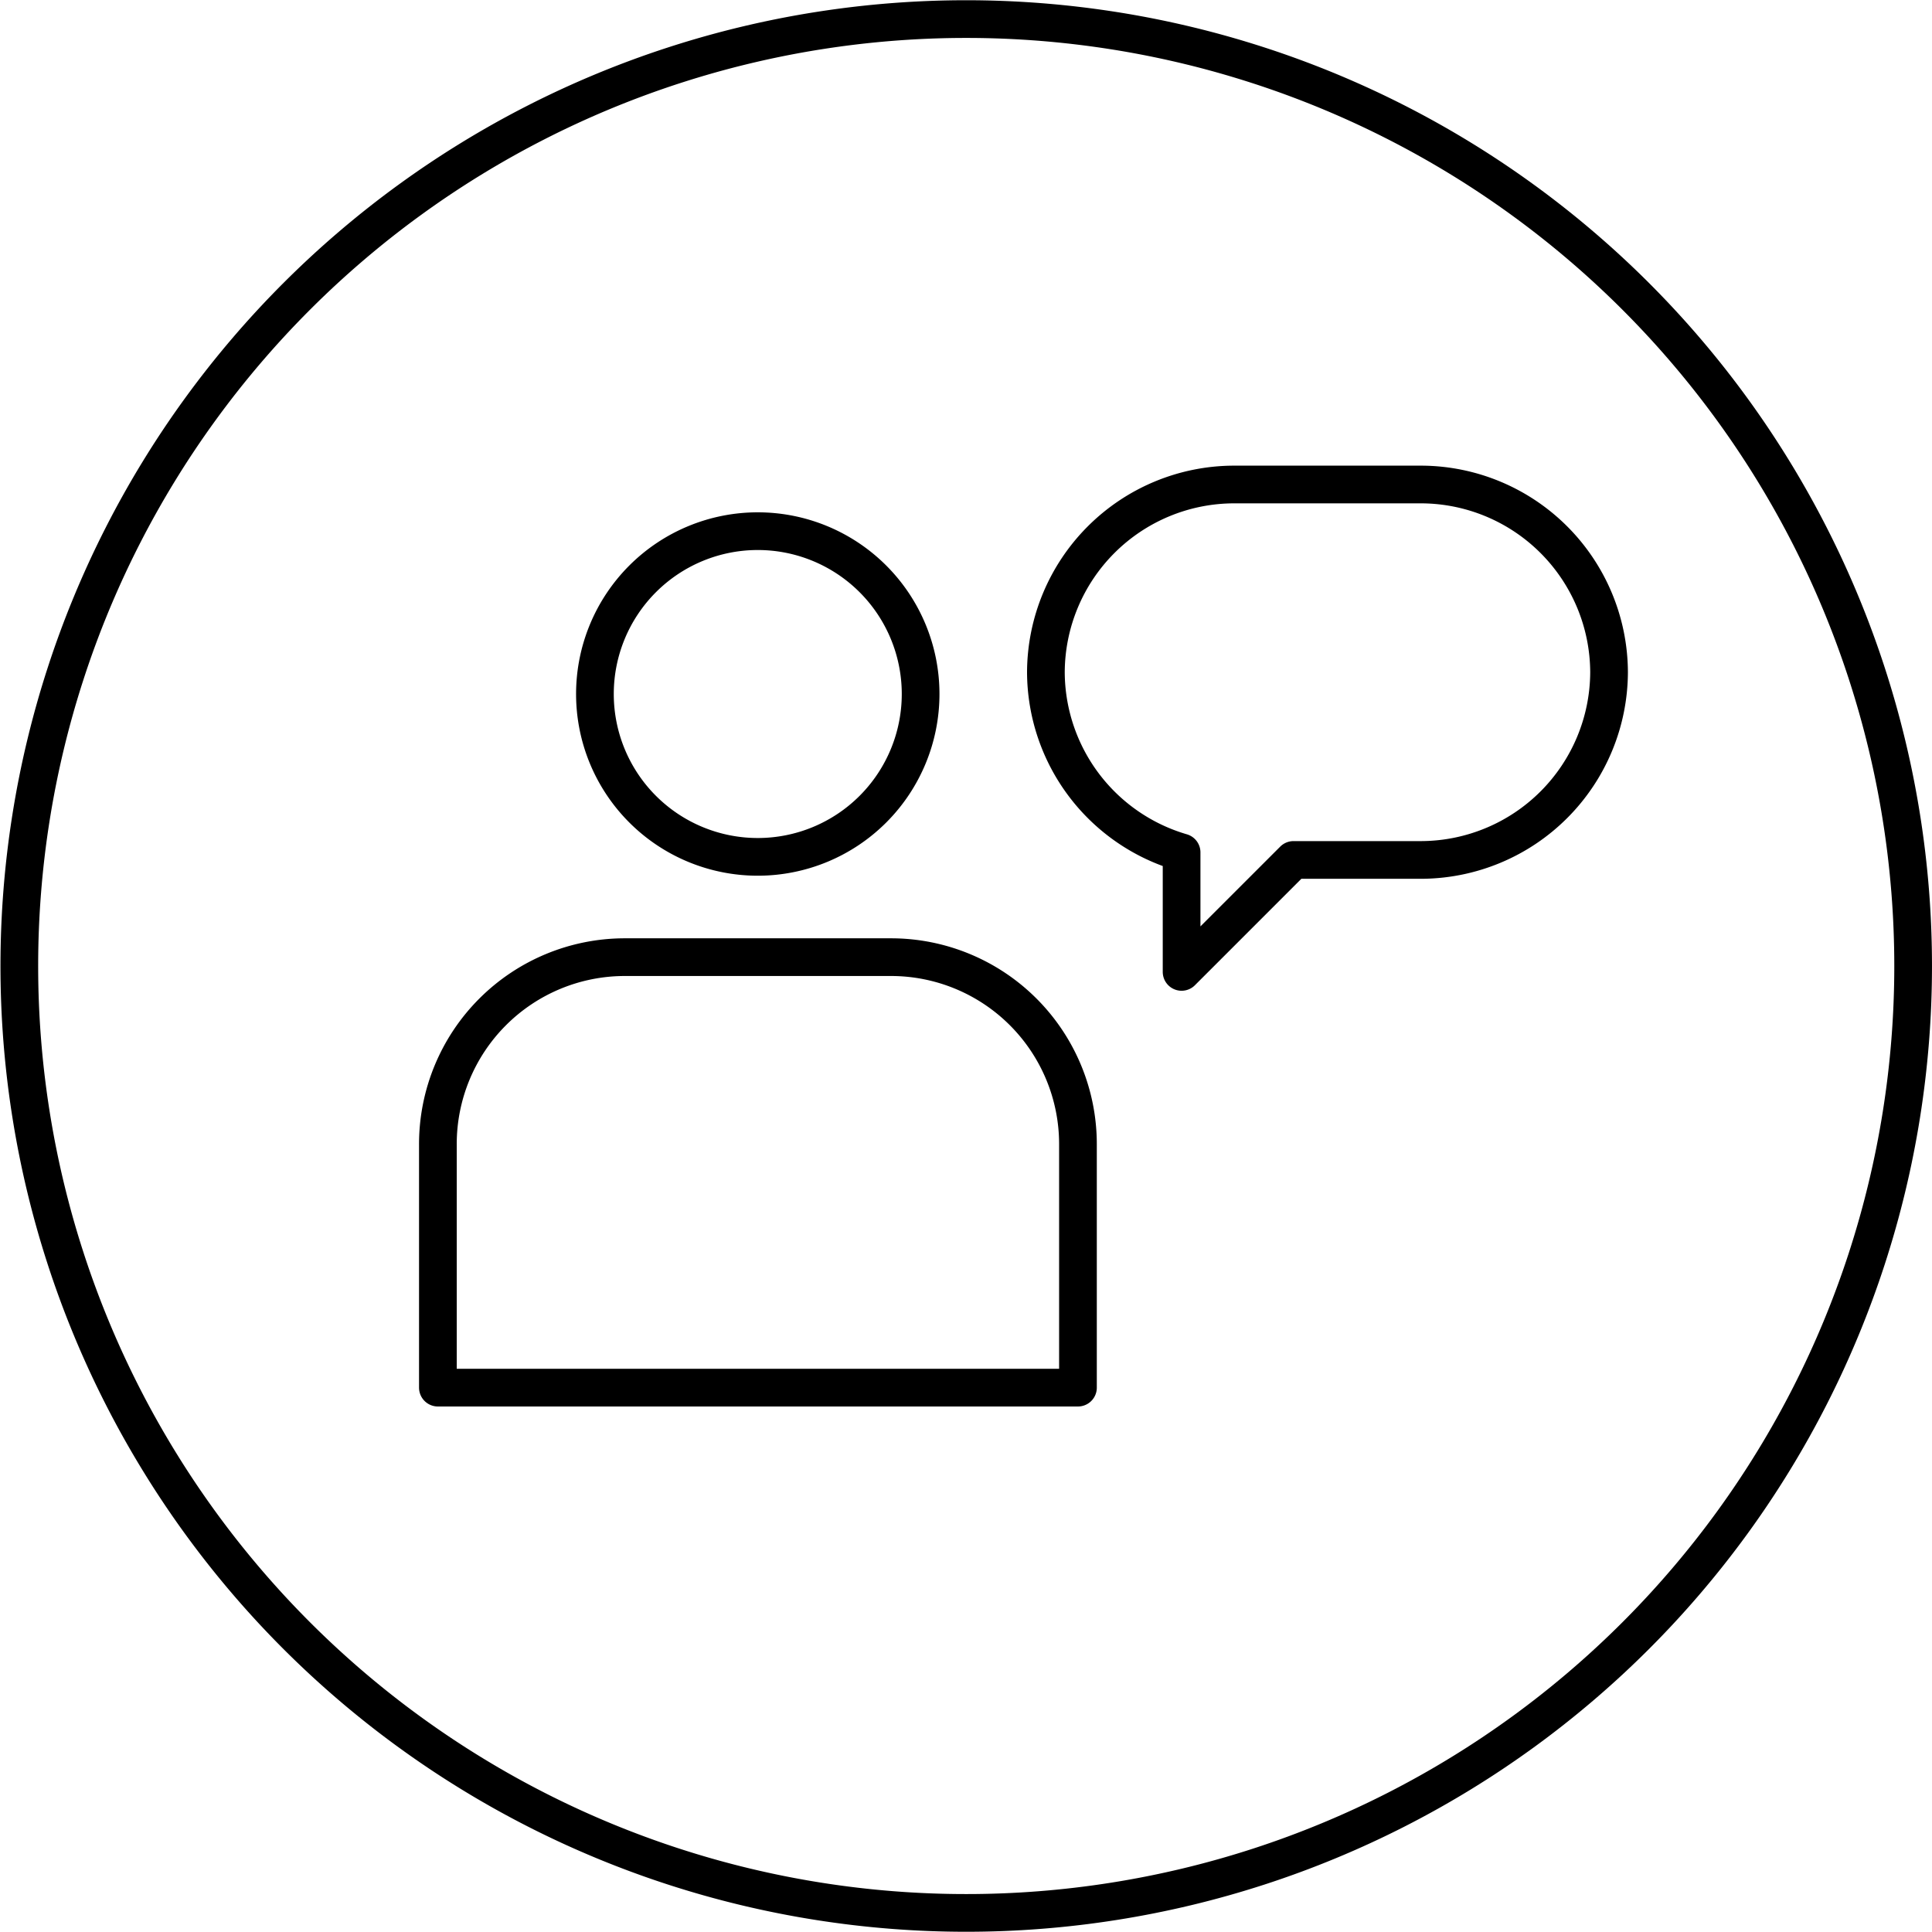 <svg xmlns="http://www.w3.org/2000/svg" viewBox="0 0 68.32 68.32"><defs><clipPath id="a" clipPathUnits="userSpaceOnUse"><path d="M-441.33 59.2H396.9v-422.4h-838.23Z"/></clipPath><clipPath id="b" clipPathUnits="userSpaceOnUse"><path d="M-419.18 70.38h838.23v-422.4h-838.23Z"/></clipPath><clipPath id="c" clipPathUnits="userSpaceOnUse"><path d="M-406.37 51.98h838.23v-422.4h-838.23Z"/></clipPath><clipPath id="d" clipPathUnits="userSpaceOnUse"><path d="M-421.92 56.18H416.3v-422.39h-838.22Z"/></clipPath></defs><g fill="none" stroke="currentColor" stroke-miterlimit="10" class="eit-icon"><path d="M0 0a25.12 25.12 0 1 0-50.24 0A25.12 25.12 0 0 0 0 0Z" class="eit-icon-circle" clip-path="url(#a)" transform="matrix(1.333 0 0 -1.333 67.653 34.16)"/><path stroke-linecap="round" stroke-linejoin="round" d="M0 0h-16.98v6.46a4.96 4.96 0 0 0 4.96 4.96h7.06A4.96 4.96 0 0 0 0 6.46Z" clip-path="url(#b)" transform="matrix(1.333 0 0 -1.333 38.119 49.07)"/><path stroke-linecap="round" stroke-linejoin="round" d="M0 0a4.32 4.32 0 1 0 8.64 0A4.32 4.32 0 0 0 0 0" clip-path="url(#c)" transform="matrix(1.333 0 0 -1.333 21.038 24.542)"/><path stroke-linecap="round" stroke-linejoin="round" d="M0 0v-3.17L2.97-.2h3.4a5 5 0 0 1 4.97 4.98 5 5 0 0 1-4.98 4.98H1.38A5 5 0 0 1-3.6 4.78 5 5 0 0 1 0 0" clip-path="url(#d)" transform="matrix(1.333 0 0 -1.333 41.784 30.143)"/></g></svg>